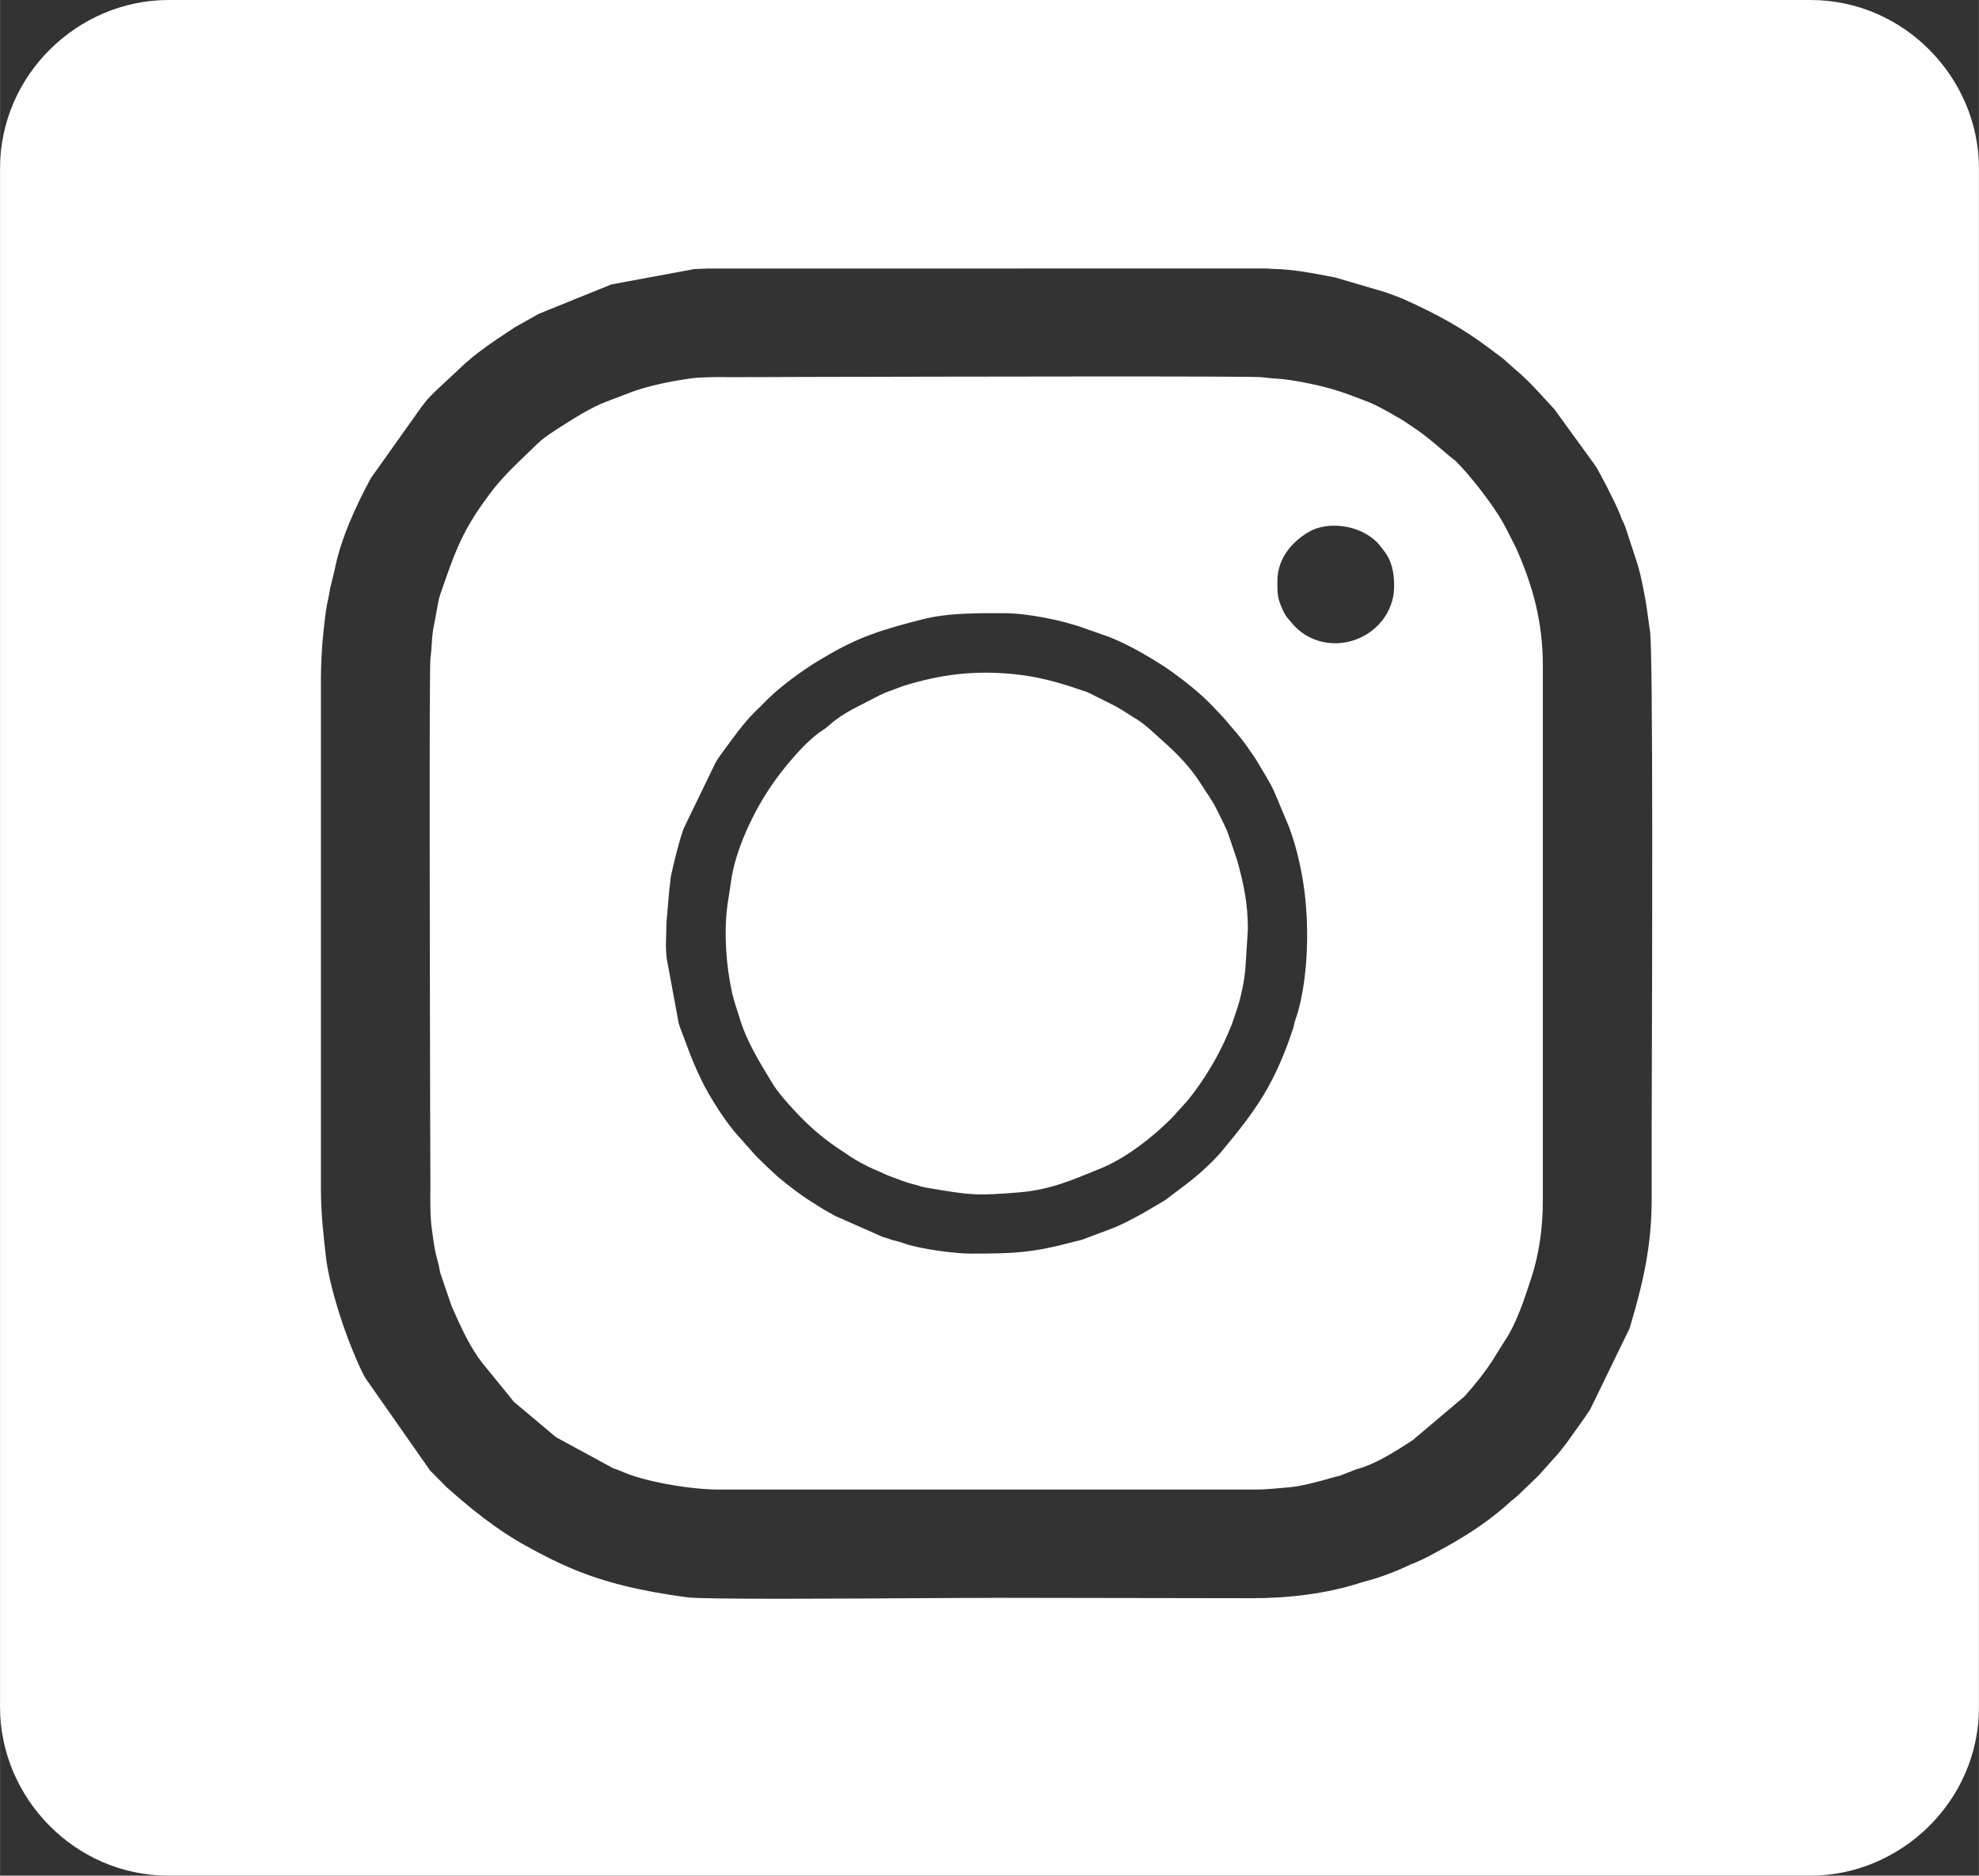 <?xml version="1.0" encoding="UTF-8"?>
<!DOCTYPE svg PUBLIC "-//W3C//DTD SVG 1.0//EN" "http://www.w3.org/TR/2001/REC-SVG-20010904/DTD/svg10.dtd">
<!-- Creator: CorelDRAW 2018 (64-Bit) -->
<svg xmlns="http://www.w3.org/2000/svg" xml:space="preserve" width="7896px" height="7484px" version="1.0" style="shape-rendering:geometricPrecision; text-rendering:geometricPrecision; image-rendering:optimizeQuality; fill-rule:evenodd; clip-rule:evenodd"
viewBox="0 0 6342.44 6011.84"
 xmlns:xlink="http://www.w3.org/1999/xlink">
 <rect x="0" y="0" width="6342.44" height="6011.84" fill="#333333" stroke="none"/>
 <defs>
  <style type="text/css">
   <![CDATA[
    .fil0 {fill:#FEFEFE}
   ]]>
  </style>
 </defs>
 <g id="Слой_x0020_1">
  <path class="fil0" d="M539.67 0l5263.11 0c301.17,0 539.66,251 539.66,539.67l0 4932.5c0,301.17 -251,539.67 -539.66,539.67l-5263.11 0c-301.17,0 -539.67,-251 -539.67,-539.67l0 -4932.5c0,-301.17 251,-539.67 539.67,-539.67l0 0zm838.83 3572.28c0.45,203.12 0.79,152.56 0.79,252.95l-0.31 0 0 6.99c-0.02,34.84 -0.04,72.67 4.67,105.14 0.58,4.02 1.18,8.82 2.97,21.8 3.73,27.17 7.24,52.67 14.11,76.09 4.91,16.75 6.56,26.09 8.08,34.62 0.68,3.87 1.31,7.41 1.99,9.73l31.55 92.74c1.24,3.31 0.86,2.61 2.86,8.37 0.91,2.61 1.82,5.23 3.5,9.03 13.65,31.05 28.22,63.61 44.7,95.32 15.24,29.3 31.92,57.32 50.67,81.4l-0.14 0.11 93.96 115.29 0.31 0.62c6.22,7.77 6.6,8.28 6.88,8.67l0.87 1.15 133.29 112.06 0.1 -0.11c1.04,0.83 2.08,1.71 3.07,2.54l183.18 99.48c1.17,0.41 2,0.67 2.79,0.92 6.09,1.92 11.59,3.65 23.03,8.75 36.48,16.26 88.18,30.07 142.26,40.3 61.5,11.64 124.85,18.17 172.1,18.17l1712.48 0c32.19,0 56.38,-2.2 81.61,-4.49 18.75,-1.7 28.26,-2.68 33.18,-3.07 18.81,-1.46 42.24,-6.03 66.1,-11.69 27.96,-6.63 52.35,-13.55 72.35,-19.42 6.03,-1.77 10.78,-2.87 15.61,-3.98l6.42 -1.5 44.39 -17.34c6.74,-3.07 8.44,-3.51 15.39,-5.33l0.48 -0.12 -0.01 -0.03c27.17,-7.49 56.62,-21.31 85.96,-37.51 30.84,-17.03 60.04,-35.75 86.89,-53.15l166.31 -140.48c15.65,-17.16 32,-36.42 48.88,-57.93 15.33,-19.52 29.59,-39.29 42.29,-59.03l-0.02 -0.01 37.79 -60.5 1.23 -1.54c37.88,-57.47 62.31,-132.65 85.41,-203.76l0.07 0.03 0 -0.24c12,-36.94 20.86,-76.19 26.83,-116.3 6.33,-42.5 9.33,-86.11 9.33,-129.11l0 -1712.47c0,-71.07 -8.01,-135.8 -22.71,-197.29 -14.75,-61.7 -36.47,-121.86 -63.76,-183.04l-31.96 -62.92 -2.89 -5.3c-1.4,-2.59 -2.66,-4.93 -7.19,-13.01 -15.9,-28.42 -42.24,-66.27 -70.36,-102.63 -29.59,-38.28 -59.95,-73.76 -81.6,-94.48 -0.82,-0.78 -1.77,-1.47 -2.85,-2.26 -3.21,-2.34 -6.68,-4.87 -12.26,-9.56 -24.11,-20.27 -28.14,-23.74 -31.72,-26.82 -21.82,-18.77 -36.15,-31.1 -70.72,-56.73l0.02 -0.03 -49.48 -33.56c-22.58,-13.12 6.9,3.93 -14.25,-8.45l-0.14 0.23c-32.27,-18.87 -66.61,-38.94 -98.3,-51.46l0.02 -0.04 -45.59 -17.42c-31.19,-11.94 -59.88,-21.22 -88.41,-28.79 -28.72,-7.62 -59.3,-14.03 -93.69,-20.07 -33.82,-5.94 -50.77,-7.13 -67.01,-8.26 -12.95,-0.9 -25.54,-1.78 -45.38,-4.49 -29.58,-4.06 -981.92,-1.95 -1460.05,-0.9 -203.31,0.45 -149.23,0.79 -252.22,0.79l-3.56 0 0 -0.31c-34.4,0 -84.03,-0.01 -113.57,4.07 -34.24,4.72 -71.17,11.13 -107.62,19.54 -29.15,6.72 -57.68,14.77 -83.66,24.29l0.01 0.03 -82.06 31.35 -0.08 -0.21c-51.45,20.59 -101.5,52.58 -150.83,84.12l-9.6 6.14c-11.65,7.43 -24.6,16.22 -36.43,25.2 -8.39,6.38 -16.66,13.28 -23.95,20.4 -11.06,10.81 -21.15,20.5 -31.18,30.12 -42.45,40.76 -83.69,80.37 -118.79,127.42l-0.03 -0.03 -26.38 36.34 -0.02 -0.02c-67.41,96.03 -91.12,164.8 -128.49,273.18l-4.28 12.4 -0.31 0c-5.49,15.89 -9.31,38.22 -13.12,60.43 -1.62,9.5 -3.25,18.98 -6.67,35.65 -5.9,28.75 -6.85,45.06 -7.82,61.74 -0.8,13.9 -1.62,27.99 -4.41,48.37 -4.09,29.84 -1.97,983.91 -0.9,1463.11zm2975.3 1135.24l-0.01 -0.03 -0.47 0.14 0.01 0.02 0.47 -0.13zm-0.48 0.11c-0.48,0.14 -0.91,0.27 0.01,0.02l-0.01 -0.02zm-3324.95 -897.52l0 -1629.3c0,-24.77 0.72,-51.86 2.22,-81.12 1.35,-26.44 3.32,-51.59 5.96,-74.96l2.02 -18.15c2,-18.22 3.74,-33.96 5.83,-48.36 1.83,-12.57 4.26,-24.1 6.65,-35.49 2.13,-10.1 4.22,-20.06 5.15,-27.36l0.7 -5.54 15.01 -60.95c9.67,-50.67 26.82,-102.52 47.34,-152.32 20.81,-50.52 44.63,-98.4 67.38,-140.5l2.13 -3.96 163.29 -229.79 4.02 -4.94c0.78,-0.94 2.35,-3.04 3.79,-4.96 4.71,-6.29 8.73,-11.65 17.65,-20.67 4.37,-4.42 7.73,-7.72 11.2,-11.14 6.82,-6.7 -15.09,14.88 7.78,-7.99l2.16 -1.85 91.84 -85.84 2.78 -2.47c2.02,-1.71 1.18,-1.11 4.41,-3.95 1.97,-1.74 1.22,-1.08 0.01,0l0.16 0.19 5.37 -4.55 -0.13 -0.15c39.15,-33.36 79.68,-60.35 120,-87.21 15.46,-10.3 13.84,-9.11 21.85,-14.51l5.25 -3.39 77.07 -43.28 231.77 -93.89 266.07 -49.31 5.2 -0.26c3.06,-0.15 9.67,-0.29 16.13,-0.44 5.73,-0.12 11.28,-0.25 15.38,-0.61l3.47 -0.31c598.03,-0.29 1196.07,-0.22 1794.11,-0.22 3.66,0.3 10.93,0.86 13.75,1 5.28,0.27 9.53,0.48 10.57,0.5 59.42,0.97 129.55,14.55 183.15,24.93l12.47 2.41c54.71,16.08 109.42,32.16 164.12,48.26l4.57 1.82c1.96,0.77 9.28,3.45 16.66,6.15 12.32,4.5 24.66,9.02 35.8,14.07 50.47,22.88 95.99,45 140.07,69.85 45.13,25.44 88.71,53.64 134.31,88.13 9.05,6.86 12.71,9.55 16.22,12.13 6.71,4.93 13.24,9.73 23.36,17.57l4.32 3.4 33.98 30.29 -0.14 0.15c37.88,30.82 68.93,64.8 99.69,98.47 9.05,9.9 18.11,19.82 24.03,26.14l4.93 5.27 127.13 175.21 1.86 2.78c1.4,2.13 0.82,1.34 1,1.59 2.38,3.22 4.15,5.61 8.45,12.8l1.86 3.39 17.11 32.03 0.31 0.61 3.69 6.66c2.57,4.65 4.92,8.88 9.32,18.07 4.08,8.52 7.99,16.31 11.86,24.04 12.43,24.82 24.62,49.14 34.45,77.16 0.37,1.06 0.48,0.57 1.35,2.24 2.16,4.14 4.34,8.34 8.34,18.7l1.55 4.01 33.57 102.52 -0.04 0.01c11.7,32.98 18.17,66 24.36,97.54l2.38 12.06c6.16,30.97 10.4,62.68 15.02,97.25 0.15,1.12 -0.31,-2.31 3.52,25.41 9.8,70.91 6.7,1076.58 5.5,1469.37 -0.23,72.23 -0.39,123.64 -0.39,144.5l0 204.14c0.06,76.28 -7.11,144.65 -19.52,211.39 -12.49,67.06 -29.58,130.49 -49.69,197.7l-1.72 5.74c-42.1,86.63 -84.2,173.27 -126.34,259.88l-2.39 3.74c-1.74,2.71 -5.13,7.35 -8.5,11.96 -0.36,0.5 -0.72,1 -4.02,6.45l-3.4 4.94 -56.68 79.41 -3.09 4.02c-1.42,1.75 -5.13,6.59 -8.76,11.33 -7.74,10.08 -15.2,19.81 -25.73,30.86l-0.07 -0.06 -46.56 52.11c-0.5,0.49 -0.98,0.95 -1.43,1.48 -0.24,0.33 -0.48,0.65 -0.78,0.97l-0.46 0.45 -0.93 1.06 -4.01 4.32 -65.46 63.08 -2.47 2.16c-8.05,7.13 -11.43,9.57 -14.72,11.96 -1.1,0.79 -2.17,1.57 -2.6,1.97 -29.52,27.44 -61.5,52.91 -94.72,76.34 -36.12,25.48 -73.89,48.7 -111.66,69.56 -29.48,16.27 -8.36,4.49 -15.33,8.38 -28.86,16.1 -57.41,32.02 -89.65,45.49l-8.37 3.01c-0.59,0.21 -1.19,0.43 -1.43,0.54 -23.96,11.52 -49.78,22.64 -75.91,32.35 -25.51,9.47 -50.65,17.55 -73.98,23.38 -4.68,1.17 -8.96,2.58 -13.52,4.09l-8.26 2.58c-51.72,16.21 -106.93,27.7 -162.77,35.28 -60.27,8.18 -121.48,11.62 -179.78,11.43l-825.93 -1.3 0 0.31c-90.08,0 -144.64,0.34 -211.22,0.75 -282.25,1.76 -714.3,4.45 -769.21,-2.66 -34.7,-4.5 -70.23,-9.97 -104.54,-16.25 -33.58,-6.16 -66.19,-13.01 -96.12,-20.42 -63.34,-15.68 -115.97,-33.13 -166.1,-54.04 -49.93,-20.82 -96.7,-44.7 -148.78,-73.47 -48.58,-26.83 -92.9,-56.56 -135.13,-88.57 -41.82,-31.7 -81.17,-65.19 -120.45,-100.16l-3.4 -3.4 -49.57 -50.04c-69.24,-98.92 -138.51,-197.82 -207.76,-296.74l-1.92 -3.54c-14.97,-27.59 -25.78,-53.82 -36.84,-80.66l-3.25 -7.87c-17.64,-42.66 -37.78,-100.01 -53.71,-155.65 -14.01,-48.94 -25.38,-98.27 -30.15,-138.48 -4.27,-36.05 -8.28,-71.77 -11.27,-108.07 -3.06,-37.26 -5.02,-74.5 -5.02,-112.17zm469.32 -2651.61c-1.97,1.76 -5.15,4.64 0.16,0.19l-0.16 -0.19zm2501.66 1819.95l-7.45 117.3c-2.42,45.06 -15.83,106.34 -30.32,147.35l-13.45 39.47c-30.87,78.32 -70.19,149.35 -119.97,216.47 -8.49,11.44 -14.26,18.39 -23.18,29.75l-50.39 55.46c-60.6,61.04 -147.81,128.9 -228.07,161.3 -89.58,36.17 -158.71,67.84 -260.21,76.23 -138.89,11.48 -156.48,8.94 -299.03,-15.4 -16.58,-2.83 -25.21,-7.14 -38.77,-10.37 -28.53,-6.8 -51.58,-17.16 -78.85,-26.99 -14.53,-5.24 -22.21,-10.23 -36.79,-16.14 -32.68,-13.26 -74.68,-35.79 -102.64,-56.14l-29.49 -19.64c-47.93,-32.61 -91.98,-71.44 -131.53,-114.19 -26.48,-28.63 -55.85,-60.59 -75.98,-94.14 -40.24,-67.03 -80.34,-130.1 -103.21,-206.77 -7.81,-26.19 -17.84,-52.05 -24.22,-81.62 -18.37,-85.09 -26.47,-187.34 -14.61,-278.6l13.98 -91.86c9.26,-54.02 30.32,-110.81 52.4,-159.3 38.45,-84.41 85.98,-156.01 146.16,-224.3 27.33,-31.01 59.95,-64.53 94.37,-87.09 2.35,-1.54 4.86,-2.91 6.98,-4.36l14.37 -12.1c21.12,-19.27 46.91,-35.17 71.86,-49.11l87.33 -44.98c7.29,-3.25 10.12,-4.84 18.13,-8.33l57.85 -21.53c120.62,-37.55 229.1,-51.3 360.62,-37.52 73.76,7.73 143.92,27.4 212.89,51.74 10.3,3.64 9.78,2.38 19.67,6.79l85.72 42.81c25.05,13.58 41.91,26.1 65.57,40.27 32.37,19.39 59.2,46.97 87.16,71.61 45.64,40.19 90.41,86.23 122.65,138.19 17.09,27.54 36.11,51.74 50.57,81.74 14.2,29.47 29.77,56.67 40.28,88.26l25.06 74.33c20.8,74.68 34.54,137.43 34.54,221.41zm-1863.68 -18.9c0,38.22 -3.8,74.85 1.03,112.37l38.33 207.4c2.56,9.21 4.26,13.77 7.64,22.6 24.29,63.46 32.42,90.87 63.33,155.93 27.41,57.71 82.91,144.83 124.99,188.77 11.21,11.69 16.3,19.91 28.41,32.08l21.24 24.12c4.68,4.96 4.87,5.19 9.35,9.54 0.56,0.55 1.39,1.3 1.95,1.84l34.67 33.38c0.6,0.5 1.47,1.2 2.07,1.71l23.46 21.9c39.52,33.24 80.6,63.94 124.59,90.88l20.84 13.18c13.77,7.86 25.69,14.76 38.65,21.84l152.07 67.18c10.06,3.21 13.54,3.88 22.92,7.33 11.52,4.24 10.37,3.23 23.7,6.54 10.36,2.58 16.1,5.15 25.7,8.33 53.13,17.61 160.2,31.56 210.37,31.56 140.16,0 198.85,-2.43 335.12,-39.13 10.11,-2.73 15.6,-3.25 24.02,-6.23l88.02 -32.95c37.05,-13.9 69.59,-31.95 104.26,-50.73l66.71 -39.14c0.97,-0.59 3.7,-2.31 4.62,-2.94l58.26 -43.81c40.31,-30.08 79.61,-64.61 113.75,-101.72 3.46,-3.76 4.04,-4.57 7.02,-8.11l5.13 -6.2c47.44,-56.74 93.71,-114.35 132.09,-177.9 40.23,-66.63 69.84,-138.35 94.05,-212.15 2.61,-7.95 4.14,-17.65 6.03,-24.21 2.76,-9.54 5.91,-15.94 8.63,-25.39 35.26,-122.8 37.82,-289.11 18.8,-413.38 -9.8,-63.96 -24.64,-126.03 -47.46,-186.62l-45.87 -109.12c-15.17,-33.86 -36.13,-64.82 -54.5,-96.72 -8.18,-14.2 -16.28,-24.32 -25.74,-38.52 -24.99,-37.53 -55.73,-70.65 -84.29,-104.72l-35.09 -36.74c-37.37,-38.95 -79.03,-72.08 -122.76,-104.06 -12.08,-8.84 -22.71,-16.46 -35.76,-24.72 -54.28,-34.31 -110.33,-67.01 -169.99,-90.85l-78.35 -27.5c-72.9,-26.94 -186.1,-49.14 -260.85,-49.14 -88,0 -179.35,-1.29 -263.12,20.4 -123.87,32.07 -200.72,53.93 -315.48,123.03 -12.85,7.74 -25.51,14.85 -37.64,22.85 -54.32,35.84 -110.26,77.39 -155.28,124.46 -1.9,1.98 -5.43,5.51 -7.52,7.6l-17.26 16.76c-38.88,38.12 -70.46,84.18 -102.83,127.77 -9.31,12.54 -16.01,21.76 -24.48,36.01l-102.29 211.46c-16.79,47.65 -28.26,97.86 -39.46,146.03 -4.01,17.25 -2.59,25.53 -6.53,49.9l-9.27 107.95zm1958.19 -1096.29c0,40.26 0.73,55.77 16.35,89.5 5.69,12.3 8.71,18.87 16.71,28.65 22.32,27.28 41.51,48.25 75.99,63.88 120.81,54.78 265.2,-33.17 265.2,-166.9 0,-45.21 -7.72,-82.5 -35.15,-116.07 -7.56,-9.25 -12.44,-16.87 -20.46,-24.91 -55.07,-55.23 -157.85,-68.75 -219.28,-31.84 -53.28,32.01 -99.36,84.58 -99.36,157.69z"/>
 </g>
</svg>
